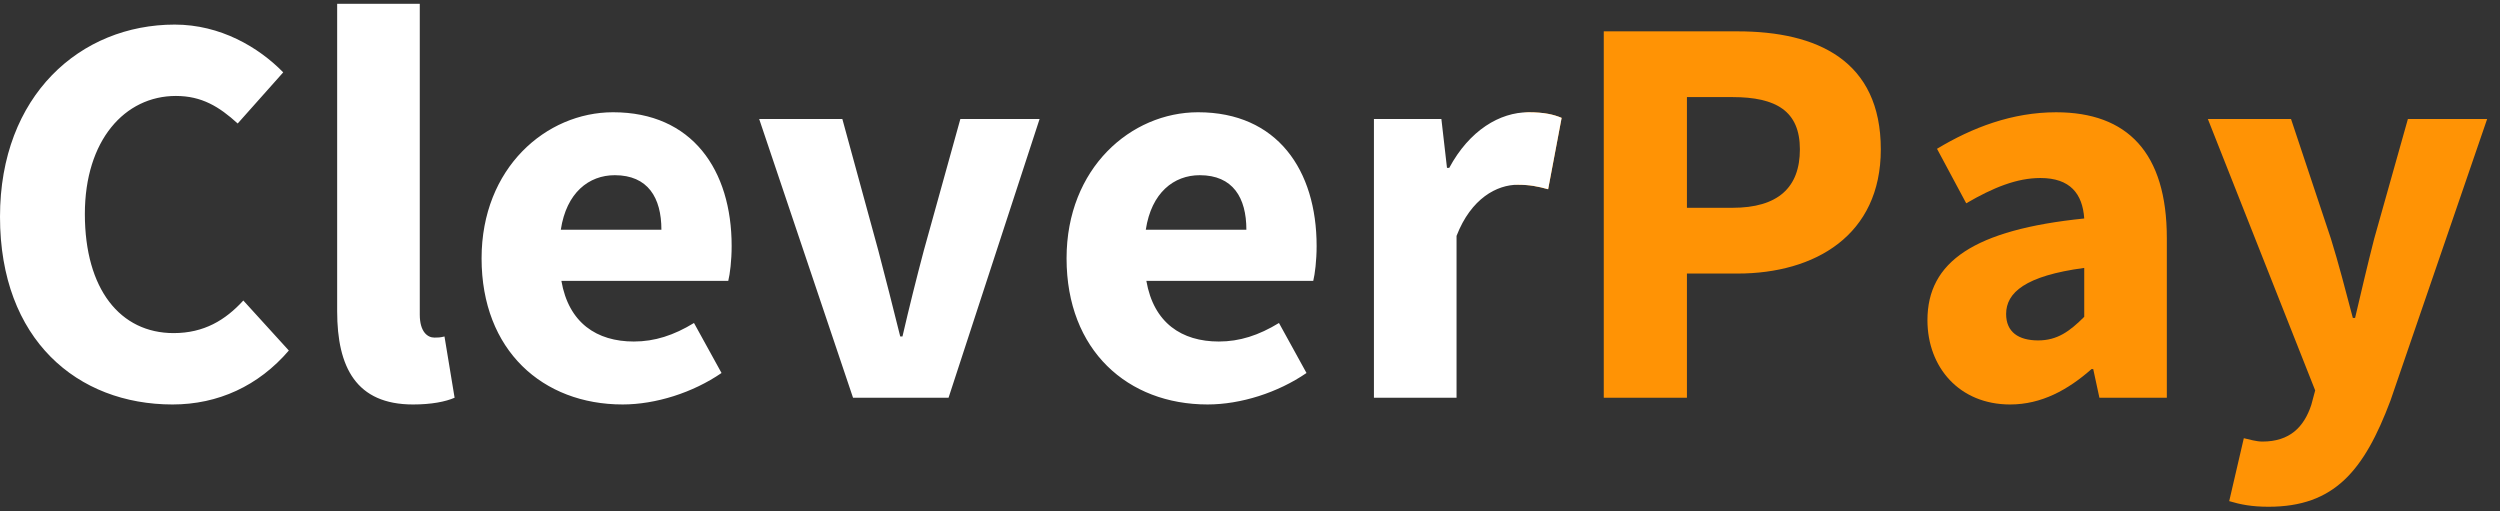 <svg width="176" height="36" viewBox="0 0 176 36" fill="none" xmlns="http://www.w3.org/2000/svg">
<rect x="0" y="0" width="176" height="36" fill="#333333" stroke="none"/>
<path fill-rule="evenodd" clip-rule="evenodd" d="M107.604 7.904C108.712 7.904 109.385 8.062 109.938 8.299L108.989 13.324C108.277 13.126 107.684 13.007 106.853 13.007C105.389 13.007 105.587 7.904 107.604 7.904ZM112.905 28V2.207H122.321C127.938 2.207 132.409 4.264 132.409 10.515C132.409 16.567 127.78 19.258 122.321 19.258H118.76V28H112.905ZM118.76 14.629H121.965C125.169 14.629 126.712 13.205 126.712 10.515C126.712 7.824 125.051 6.835 121.965 6.835H118.76V14.629ZM135.692 22.541C135.692 18.427 138.976 16.172 146.73 15.381C146.611 13.64 145.741 12.532 143.644 12.532C141.982 12.532 140.321 13.205 138.422 14.313L136.365 10.475C138.857 8.972 141.666 7.904 144.752 7.904C149.776 7.904 152.545 10.752 152.545 16.765V28H147.798L147.363 25.983H147.244C145.582 27.447 143.723 28.475 141.508 28.475C137.947 28.475 135.692 25.864 135.692 22.541ZM141.231 22.106C141.231 23.372 142.101 23.965 143.486 23.965C144.831 23.965 145.701 23.332 146.73 22.304V18.862C142.576 19.416 141.231 20.603 141.231 22.106ZM157.965 30.849C158.321 30.928 158.835 31.086 159.27 31.086C161.209 31.086 162.198 30.058 162.712 28.515L162.989 27.486L155.433 8.378H161.288L164.097 16.805C164.651 18.585 165.125 20.444 165.64 22.383H165.798C166.233 20.524 166.668 18.664 167.143 16.805L169.516 8.378H175.095L168.29 28.198C166.431 33.143 164.334 35.675 159.706 35.675C158.519 35.675 157.727 35.517 156.936 35.28L157.965 30.849Z" fill="#FF9305"/>
<path fill-rule="evenodd" clip-rule="evenodd" d="M0 15.261C0 6.716 5.657 1.731 12.303 1.731C15.508 1.731 18.198 3.314 19.939 5.094L16.734 8.694C15.429 7.507 14.202 6.755 12.382 6.755C8.782 6.755 5.974 9.881 5.974 15.063C5.974 20.365 8.466 23.45 12.224 23.45C14.36 23.45 15.864 22.54 17.13 21.156L20.334 24.677C18.198 27.169 15.35 28.475 12.145 28.475C5.459 28.475 0 23.925 0 15.261ZM23.736 21.907V0.268H29.552V22.145C29.552 23.371 30.105 23.767 30.58 23.767C30.818 23.767 30.976 23.767 31.292 23.688L32.004 28C31.371 28.277 30.382 28.475 29.077 28.475C25.081 28.475 23.736 25.864 23.736 21.907ZM33.903 18.189C33.903 11.819 38.453 7.903 43.16 7.903C48.739 7.903 51.508 11.977 51.508 17.318C51.508 18.347 51.389 19.296 51.27 19.771H39.521C40.035 22.738 42.013 24.043 44.624 24.043C46.088 24.043 47.433 23.608 48.857 22.738L50.796 26.259C48.778 27.643 46.167 28.474 43.833 28.474C38.215 28.474 33.903 24.676 33.903 18.189ZM39.481 16.171H46.563C46.563 13.916 45.613 12.334 43.279 12.334C41.459 12.334 39.877 13.56 39.481 16.171ZM60.053 28L53.446 8.377H59.301L61.833 17.635C62.347 19.573 62.862 21.63 63.376 23.687H63.534C64.009 21.63 64.523 19.573 65.037 17.635L67.609 8.377H73.187L66.778 28H60.053ZM75.086 18.189C75.086 11.819 79.635 7.903 84.343 7.903C89.921 7.903 92.69 11.977 92.69 17.318C92.69 18.347 92.571 19.296 92.453 19.771H80.703C81.218 22.738 83.196 24.043 85.807 24.043C87.27 24.043 88.615 23.608 90.04 22.738L91.978 26.259C89.96 27.643 87.35 28.474 85.015 28.474C79.398 28.474 75.086 24.676 75.086 18.189ZM80.664 16.171H87.745C87.745 13.916 86.796 12.334 84.462 12.334C82.642 12.334 81.059 13.56 80.664 16.171ZM96.725 27.999V8.378H101.473L101.868 11.819H102.026C103.451 9.169 105.587 7.903 107.604 7.903C108.712 7.903 109.385 8.061 109.938 8.298L108.989 13.322C108.277 13.125 107.684 13.006 106.853 13.006C105.389 13.006 103.569 13.955 102.541 16.606V27.999H96.725Z" fill="white"/>
</svg>
